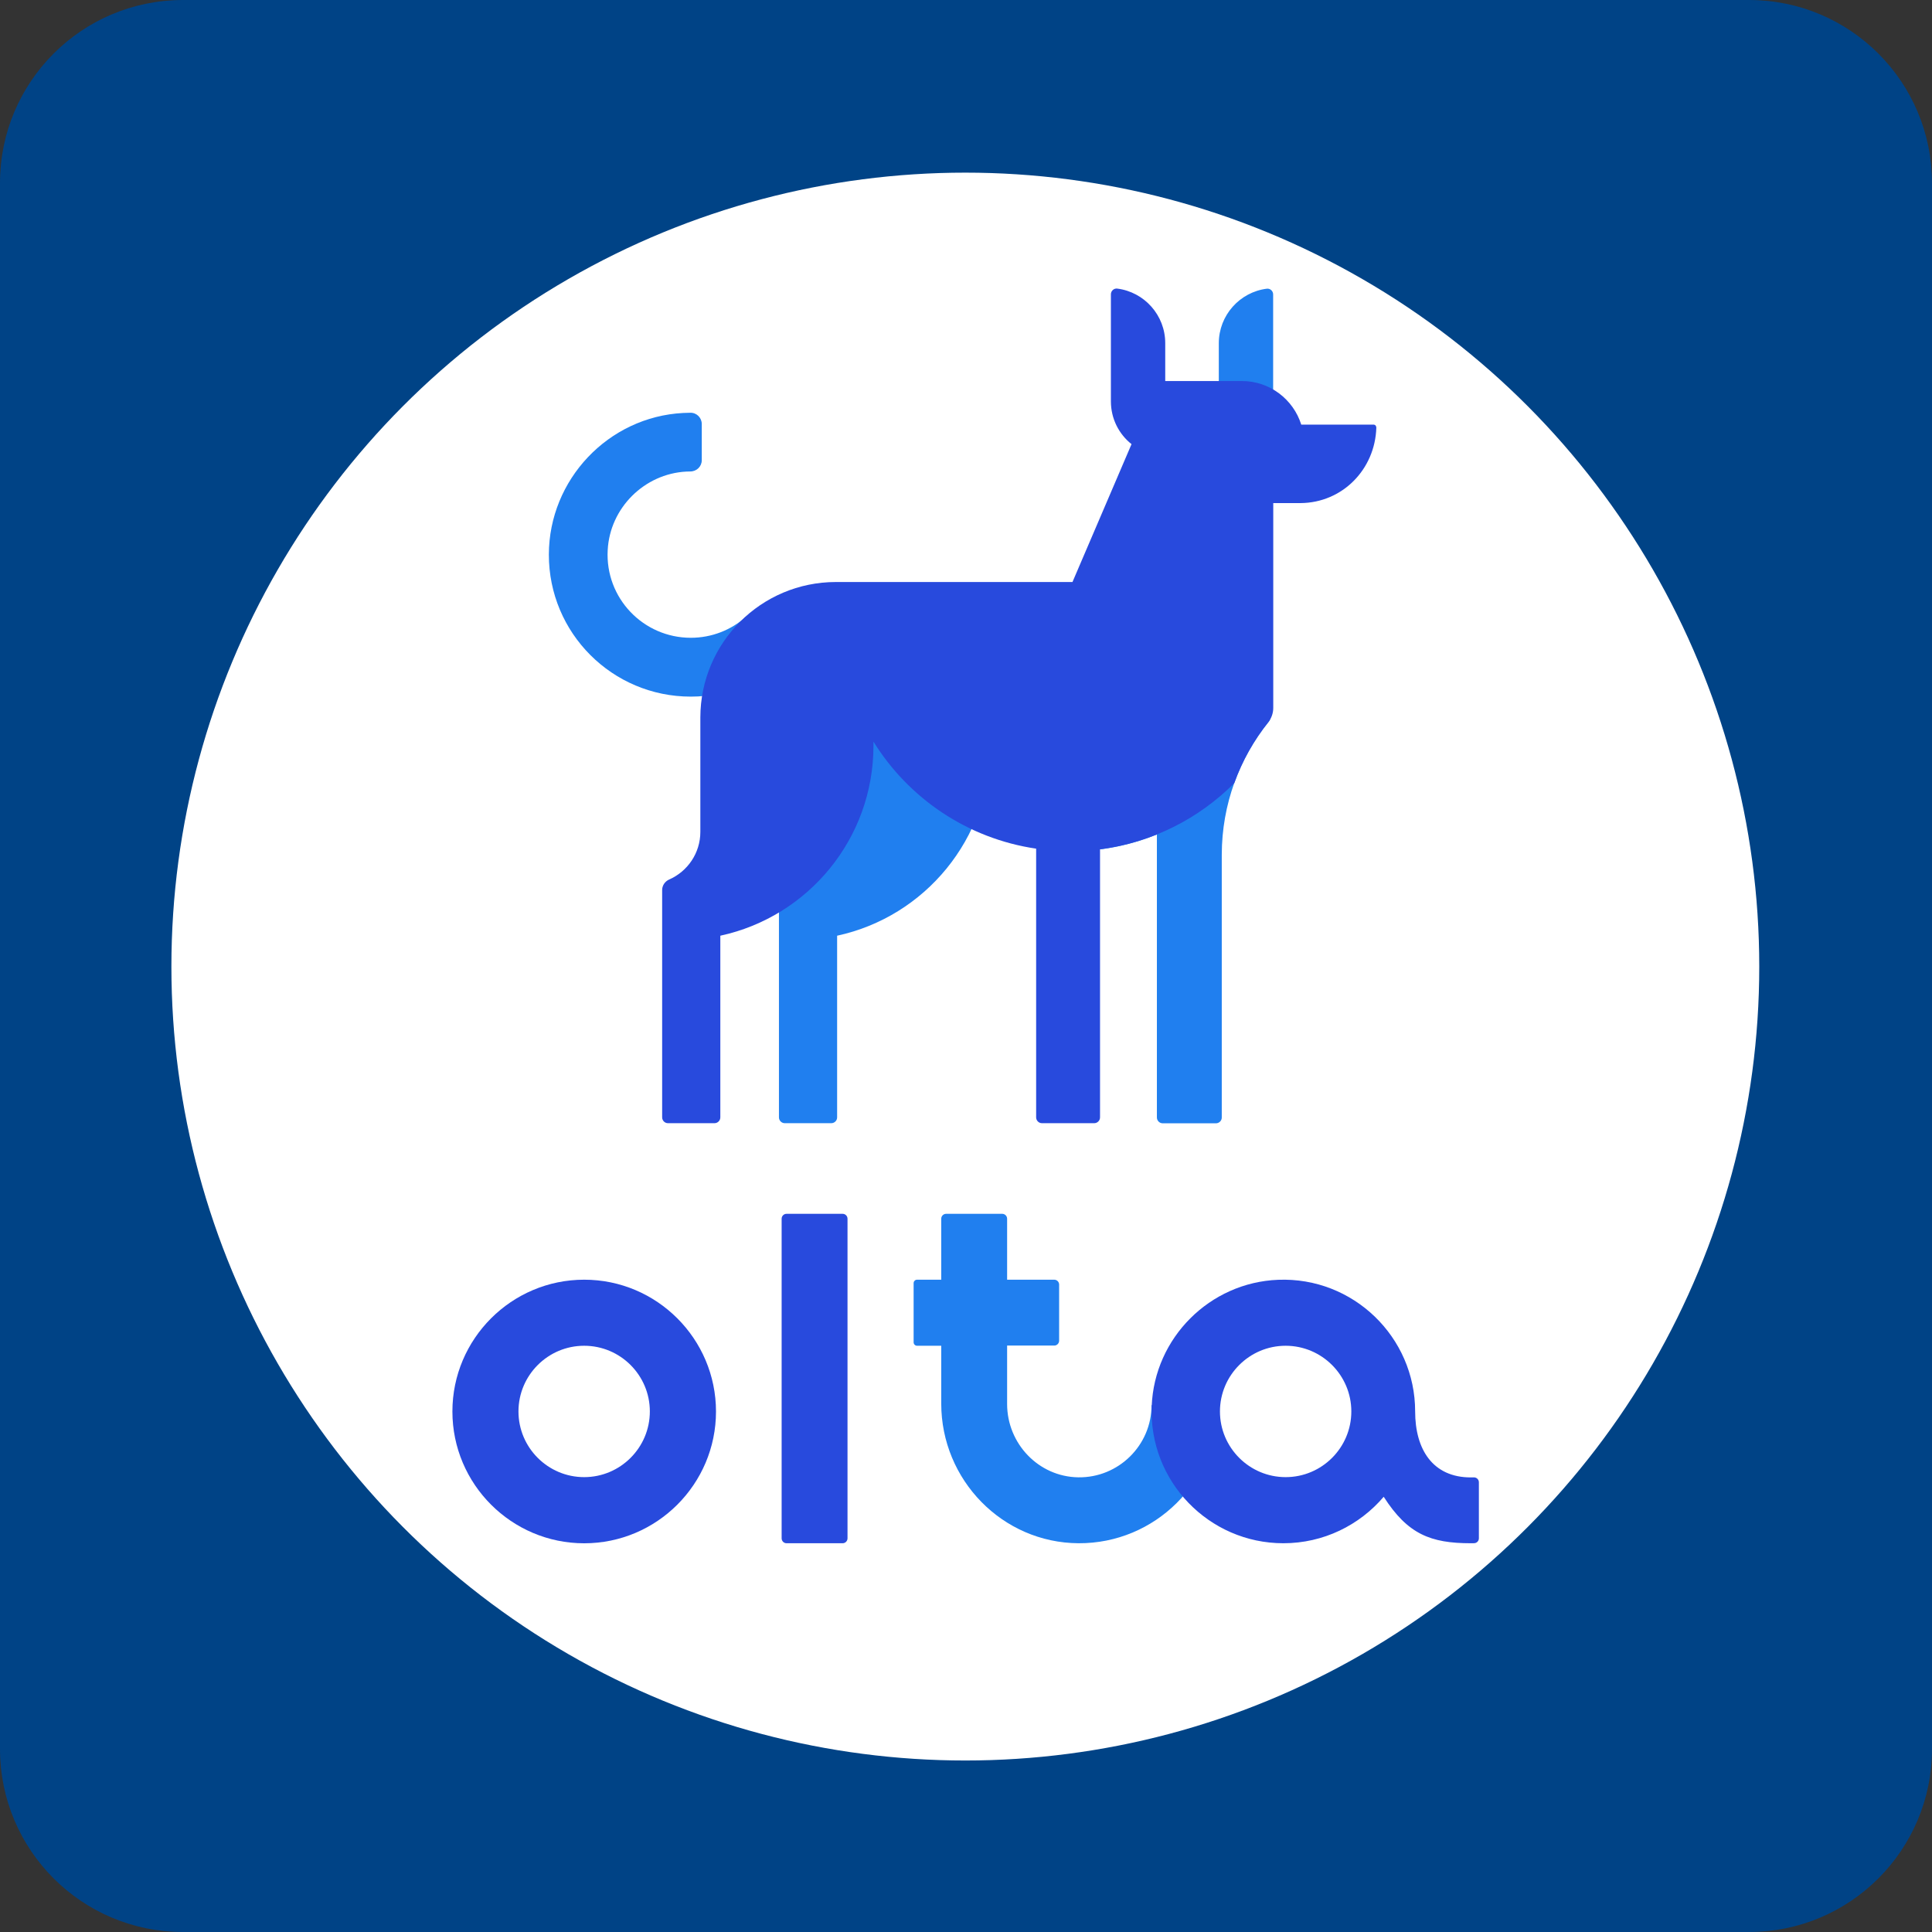 <?xml version="1.0" encoding="UTF-8" standalone="no"?>
<svg
   width="100%"
   height="100%"
   viewBox="0 0 176 176"
   version="1.1"
   xml:space="preserve"
   style="fill-rule:evenodd;clip-rule:evenodd;stroke-linejoin:round;stroke-miterlimit:2;"
   id="svg783"
   sodipodi:docname="ts-app-digitaltrade-func-icon-olta-type1.svg"
   inkscape:version="1.1 (c68e22c387, 2021-05-23)"
   xmlns:inkscape="http://www.inkscape.org/namespaces/inkscape"
   xmlns:sodipodi="http://sodipodi.sourceforge.net/DTD/sodipodi-0.dtd"
   xmlns="http://www.w3.org/2000/svg"
   xmlns:svg="http://www.w3.org/2000/svg"><rect x="0" y="0" width="176" height="176" fill="#333333" stroke="none"/><defs
   id="defs787" /><sodipodi:namedview
   id="namedview785"
   pagecolor="#ffffff"
   bordercolor="#666666"
   borderopacity="1.0"
   inkscape:pageshadow="2"
   inkscape:pageopacity="0.0"
   inkscape:pagecheckerboard="0"
   showgrid="false"
   inkscape:zoom="1.4772727"
   inkscape:cx="28.769231"
   inkscape:cy="102.55385"
   inkscape:window-width="1366"
   inkscape:window-height="705"
   inkscape:window-x="-8"
   inkscape:window-y="-8"
   inkscape:window-maximized="1"
   inkscape:current-layer="svg783" />
    <path
   d="M16.672,176C7.464,176 0,168.536 0,159.328L0,16.672C0,7.464 7.464,0 16.672,0L159.328,0C168.536,0 176,7.464 176,16.672L176,159.328C176,168.536 168.536,176 159.328,176L16.672,176Z"
   style="fill:rgb(0,67,134);fill-rule:nonzero;"
   id="path771" />
    <g
   transform="matrix(2.025,0,0,2.025,-42.71,-40.507)"
   id="g775">
        <circle
   cx="64.518"
   cy="63.486"
   r="35.716"
   style="fill:white;"
   id="circle773" />
    </g>
    
<g
   id="g916"
   transform="matrix(0.425,0,0,0.425,-0.786,79.264)"
   style="stroke-width:2.354"><path
     class="st1"
     d="m 127.071,87.795 c -15.57,0 -28.25,12.67 -28.25,28.25 v 0 c 0,15.57 12.67,28.25 28.25,28.25 15.57,0 28.25,-12.67 28.25,-28.25 v 0 c -0.01,-15.58 -12.68,-28.25 -28.25,-28.25 z m 14.07,28.24 c 0,7.76 -6.32,14.08 -14.08,14.08 -7.76,0 -14.08,-6.32 -14.08,-14.08 v 0 c 0,-7.76 6.32,-14.08 14.08,-14.08 7.77,0 14.08,6.32 14.08,14.08 z"
     id="path174"
     style="fill:#284add;stroke-width:2.354" /><path
     class="st1"
     d="m 182.461,144.285 h -12.02 c -0.58,0 -1.05,-0.47 -1.05,-1.05 V 74.725 c 0,-0.58 0.47,-1.05 1.05,-1.05 h 12.02 c 0.58,0 1.05,0.47 1.05,1.05 v 68.51 c 0,0.58 -0.47,1.05 -1.05,1.05 z"
     id="path176"
     style="fill:#284add;stroke-width:2.354" /><path
     class="st0"
     d="m 248.681,114.675 c 0,8.62 -7.08,15.61 -15.72,15.48 -8.5,-0.13 -15.24,-7.22 -15.24,-15.72 v -12.52 h 10.1 c 0.58,0 1.05,-0.47 1.05,-1.05 V 88.845 c 0,-0.58 -0.47,-1.05 -1.05,-1.05 h -10.1 v -13.07 c 0,-0.58 -0.47,-1.05 -1.05,-1.05 h -12.02 c -0.58,0 -1.05,0.47 -1.05,1.05 v 13.07 h -5.18 c -0.41,0 -0.74,0.33 -0.74,0.74 v 12.68 c 0,0.41 0.33,0.74 0.74,0.74 h 5.18 v 1.02 11.38 c 0,16.34 13.1,29.84 29.43,29.93 16.4,0.09 29.78,-13.22 29.78,-29.6 h -14.13 z"
     id="path186"
     style="fill:#207fef;stroke-width:2.354" /><path
     class="st1"
     d="m 317.111,130.175 c -8.15,0 -11.93,-5.99 -11.93,-14.14 v 0 c 0,-15.95 -13.28,-28.85 -29.36,-28.22 -14.66,0.57 -26.54,12.45 -27.11,27.11 -0.63,16.08 12.28,29.36 28.22,29.36 8.61,0 16.32,-3.87 21.51,-9.96 5.14,8.03 10.07,9.96 18.67,9.96 0.24,0 0.48,0 0.72,-0.01 0.57,-0.02 1.01,-0.48 1.01,-1.05 v -12.01 c 0,-0.6 -0.5,-1.07 -1.1,-1.05 -0.21,0.01 -0.42,0.01 -0.63,0.01 z m -39.69,-0.06 c -7.76,0 -14.08,-6.32 -14.08,-14.08 0,-7.76 6.32,-14.08 14.08,-14.08 7.76,0 14.08,6.32 14.08,14.08 0,7.77 -6.32,14.08 -14.08,14.08 z"
     id="path188"
     style="fill:#284add;stroke-width:2.354" /></g><g
   id="g1159"
   transform="translate(-134.341,-4.4)"><path
     class="st0"
     d="m 189.701,54.51 c 0.2,-3.83 3.33,-6.95 7.16,-7.15 0.12,-0.01 0.24,-0.01 0.36,-0.01 0.58,0 1.05,-0.45 1.05,-1.03 v -3.29 c 0,-0.57 -0.46,-1.04 -1.04,-1.03 -0.22,0 -0.43,0.01 -0.65,0.02 -6.82,0.35 -12.23,6.07 -12.24,12.9 -0.01,7.15 5.78,12.94 12.93,12.94 1.77,0 3.45,-0.36 4.99,-1 v -6.24 c -1.33,1.17 -3.08,1.88 -4.99,1.88 -4.33,0 -7.81,-3.62 -7.57,-7.99 z"
     id="path172"
     style="fill:#207fef" /><path
     class="st0"
     d="m 208.781,80.12 v 0 c 0,0.02 0,0.04 0,0.06 0,2.18 -1.47,4.02 -3.48,4.57 V 106.19 c 0,0.29 0.24,0.53 0.53,0.53 h 4.24 c 0.29,0 0.53,-0.24 0.53,-0.53 V 89.64 c 7.98,-1.72 13.95,-8.82 13.95,-17.31 v -2.57 h -15.77 z"
     id="path178"
     style="fill:#207fef" /><path
     class="st0"
     d="m 245.371,35.67 c 0,0.02 0,0.04 0,0.07 v 0 7.35 h 4.95 v -11.87 c 0,-0.31 -0.27,-0.56 -0.58,-0.52 -2.46,0.31 -4.37,2.42 -4.37,4.97 z"
     id="path180"
     style="fill:#207fef" /><path
     class="st0"
     d="m 234.541,77.86 v 0 3.92 c 1.81,-0.23 3.56,-0.7 5.19,-1.36 V 106.2 c 0,0.29 0.24,0.53 0.53,0.53 h 4.85 c 0.29,0 0.53,-0.24 0.53,-0.52 V 82.25 c 0.01,-4.59 1.61,-8.81 4.3,-12.13 0.2,-0.24 0.13,-0.61 -0.14,-0.77 -1.53,-0.94 -3.32,-1.48 -5.24,-1.48 -5.54,-0.02 -10.02,4.46 -10.02,9.99 z"
     id="path182"
     style="fill:#207fef" /><path
     class="st1"
     d="m 259.441,43.08 h -6.56 c -0.72,-2.3 -2.87,-3.97 -5.41,-3.97 -0.03,0 -0.05,0 -0.08,0 h -6.9 v -3.38 0 c 0,-0.02 0,-0.04 0,-0.07 0,-2.55 -1.91,-4.66 -4.37,-4.97 -0.31,-0.04 -0.58,0.21 -0.58,0.52 v 5.43 4.25 0 c 0,0.02 0,0.04 0,0.07 0,1.58 0.73,2.99 1.88,3.9 l -5.38,12.56 h -21.54 v 0 c 0,0 -0.01,0 -0.01,0 -6.82,0 -12.34,5.53 -12.35,12.34 v 0 10.36 0 c 0,0.02 0,0.04 0,0.06 0,1.94 -1.17,3.61 -2.84,4.34 -0.38,0.17 -0.64,0.54 -0.64,0.96 V 106.19 c 0,0.29 0.24,0.53 0.53,0.53 h 4.24 c 0.29,0 0.53,-0.24 0.53,-0.53 V 89.64 c 7.98,-1.72 13.95,-8.82 13.95,-17.31 v -0.37 c 3.2,5.16 8.56,8.83 14.82,9.75 V 106.19 c 0,0.29 0.24,0.53 0.53,0.53 h 4.76 c 0.29,0 0.53,-0.24 0.53,-0.53 V 81.77 c 4.75,-0.61 9.01,-2.8 12.23,-6.03 0.73,-2.03 1.78,-3.9 3.1,-5.55 0.29,-0.37 0.45,-0.83 0.45,-1.3 v -18.66 h 2.49 v 0 c 3.82,-0.03 6.79,-3.08 6.9,-6.88 -0.01,-0.14 -0.08,-0.27 -0.28,-0.27 z"
     id="path184"
     style="fill:#284add" /></g></svg>
